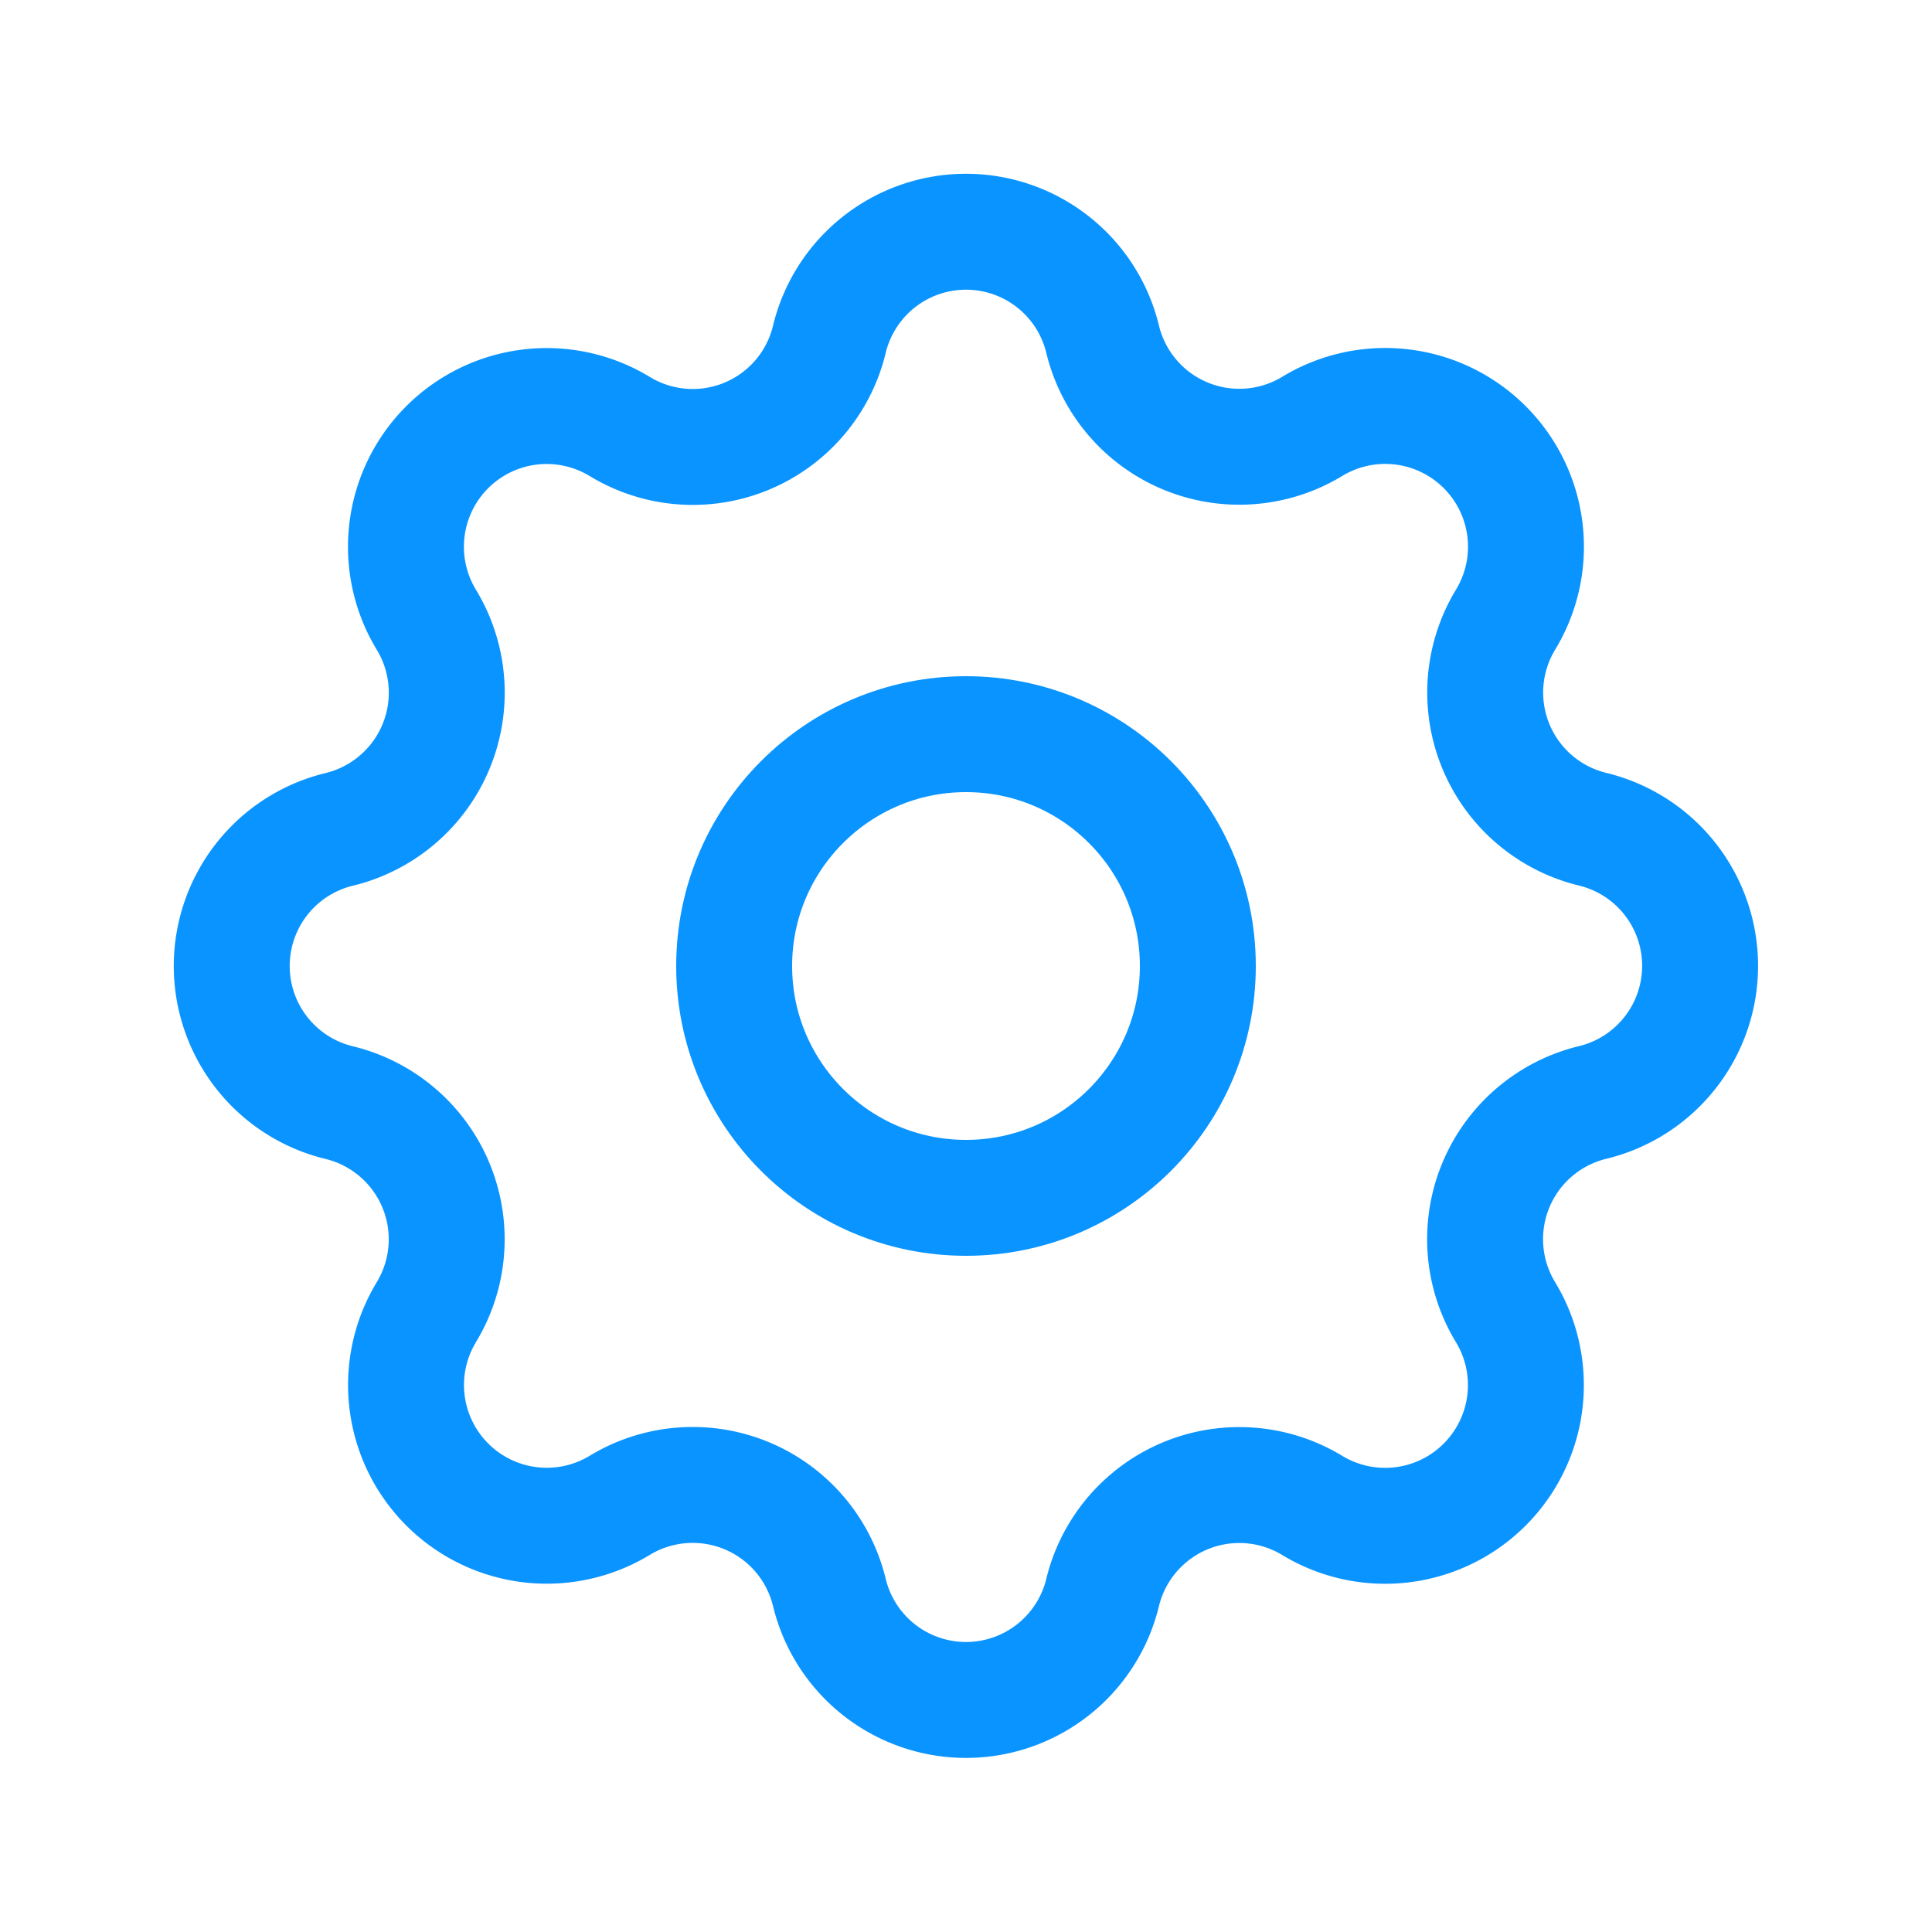 <svg id="Group_22976" data-name="Group 22976" xmlns="http://www.w3.org/2000/svg" width="25" height="25" viewBox="0 0 25 25">
  <path id="Path_8831" data-name="Path 8831" d="M0,0H25V25H0Z" fill="none"/>
  <path id="Path_8832" data-name="Path 8832" d="M10.732,4.39a1.819,1.819,0,0,1,3.536,0,1.82,1.82,0,0,0,2.716,1.125,1.821,1.821,0,0,1,2.5,2.5,1.82,1.82,0,0,0,1.124,2.715,1.819,1.819,0,0,1,0,3.536,1.82,1.82,0,0,0-1.125,2.716,1.821,1.821,0,0,1-2.5,2.5,1.82,1.82,0,0,0-2.715,1.124,1.819,1.819,0,0,1-3.536,0,1.82,1.82,0,0,0-2.716-1.125,1.821,1.821,0,0,1-2.5-2.5A1.82,1.82,0,0,0,4.39,14.268a1.819,1.819,0,0,1,0-3.536A1.82,1.82,0,0,0,5.515,8.016a1.821,1.821,0,0,1,2.5-2.5A1.818,1.818,0,0,0,10.732,4.39Z" fill="none" stroke="#0a94ff" stroke-linecap="round" stroke-linejoin="round" stroke-width="1.5"/>
  <circle id="Ellipse_379" data-name="Ellipse 379" cx="3" cy="3" r="3" transform="translate(9.5 9.5)" fill="none" stroke="#0a94ff" stroke-linecap="round" stroke-linejoin="round" stroke-width="1.5"/>
</svg>

